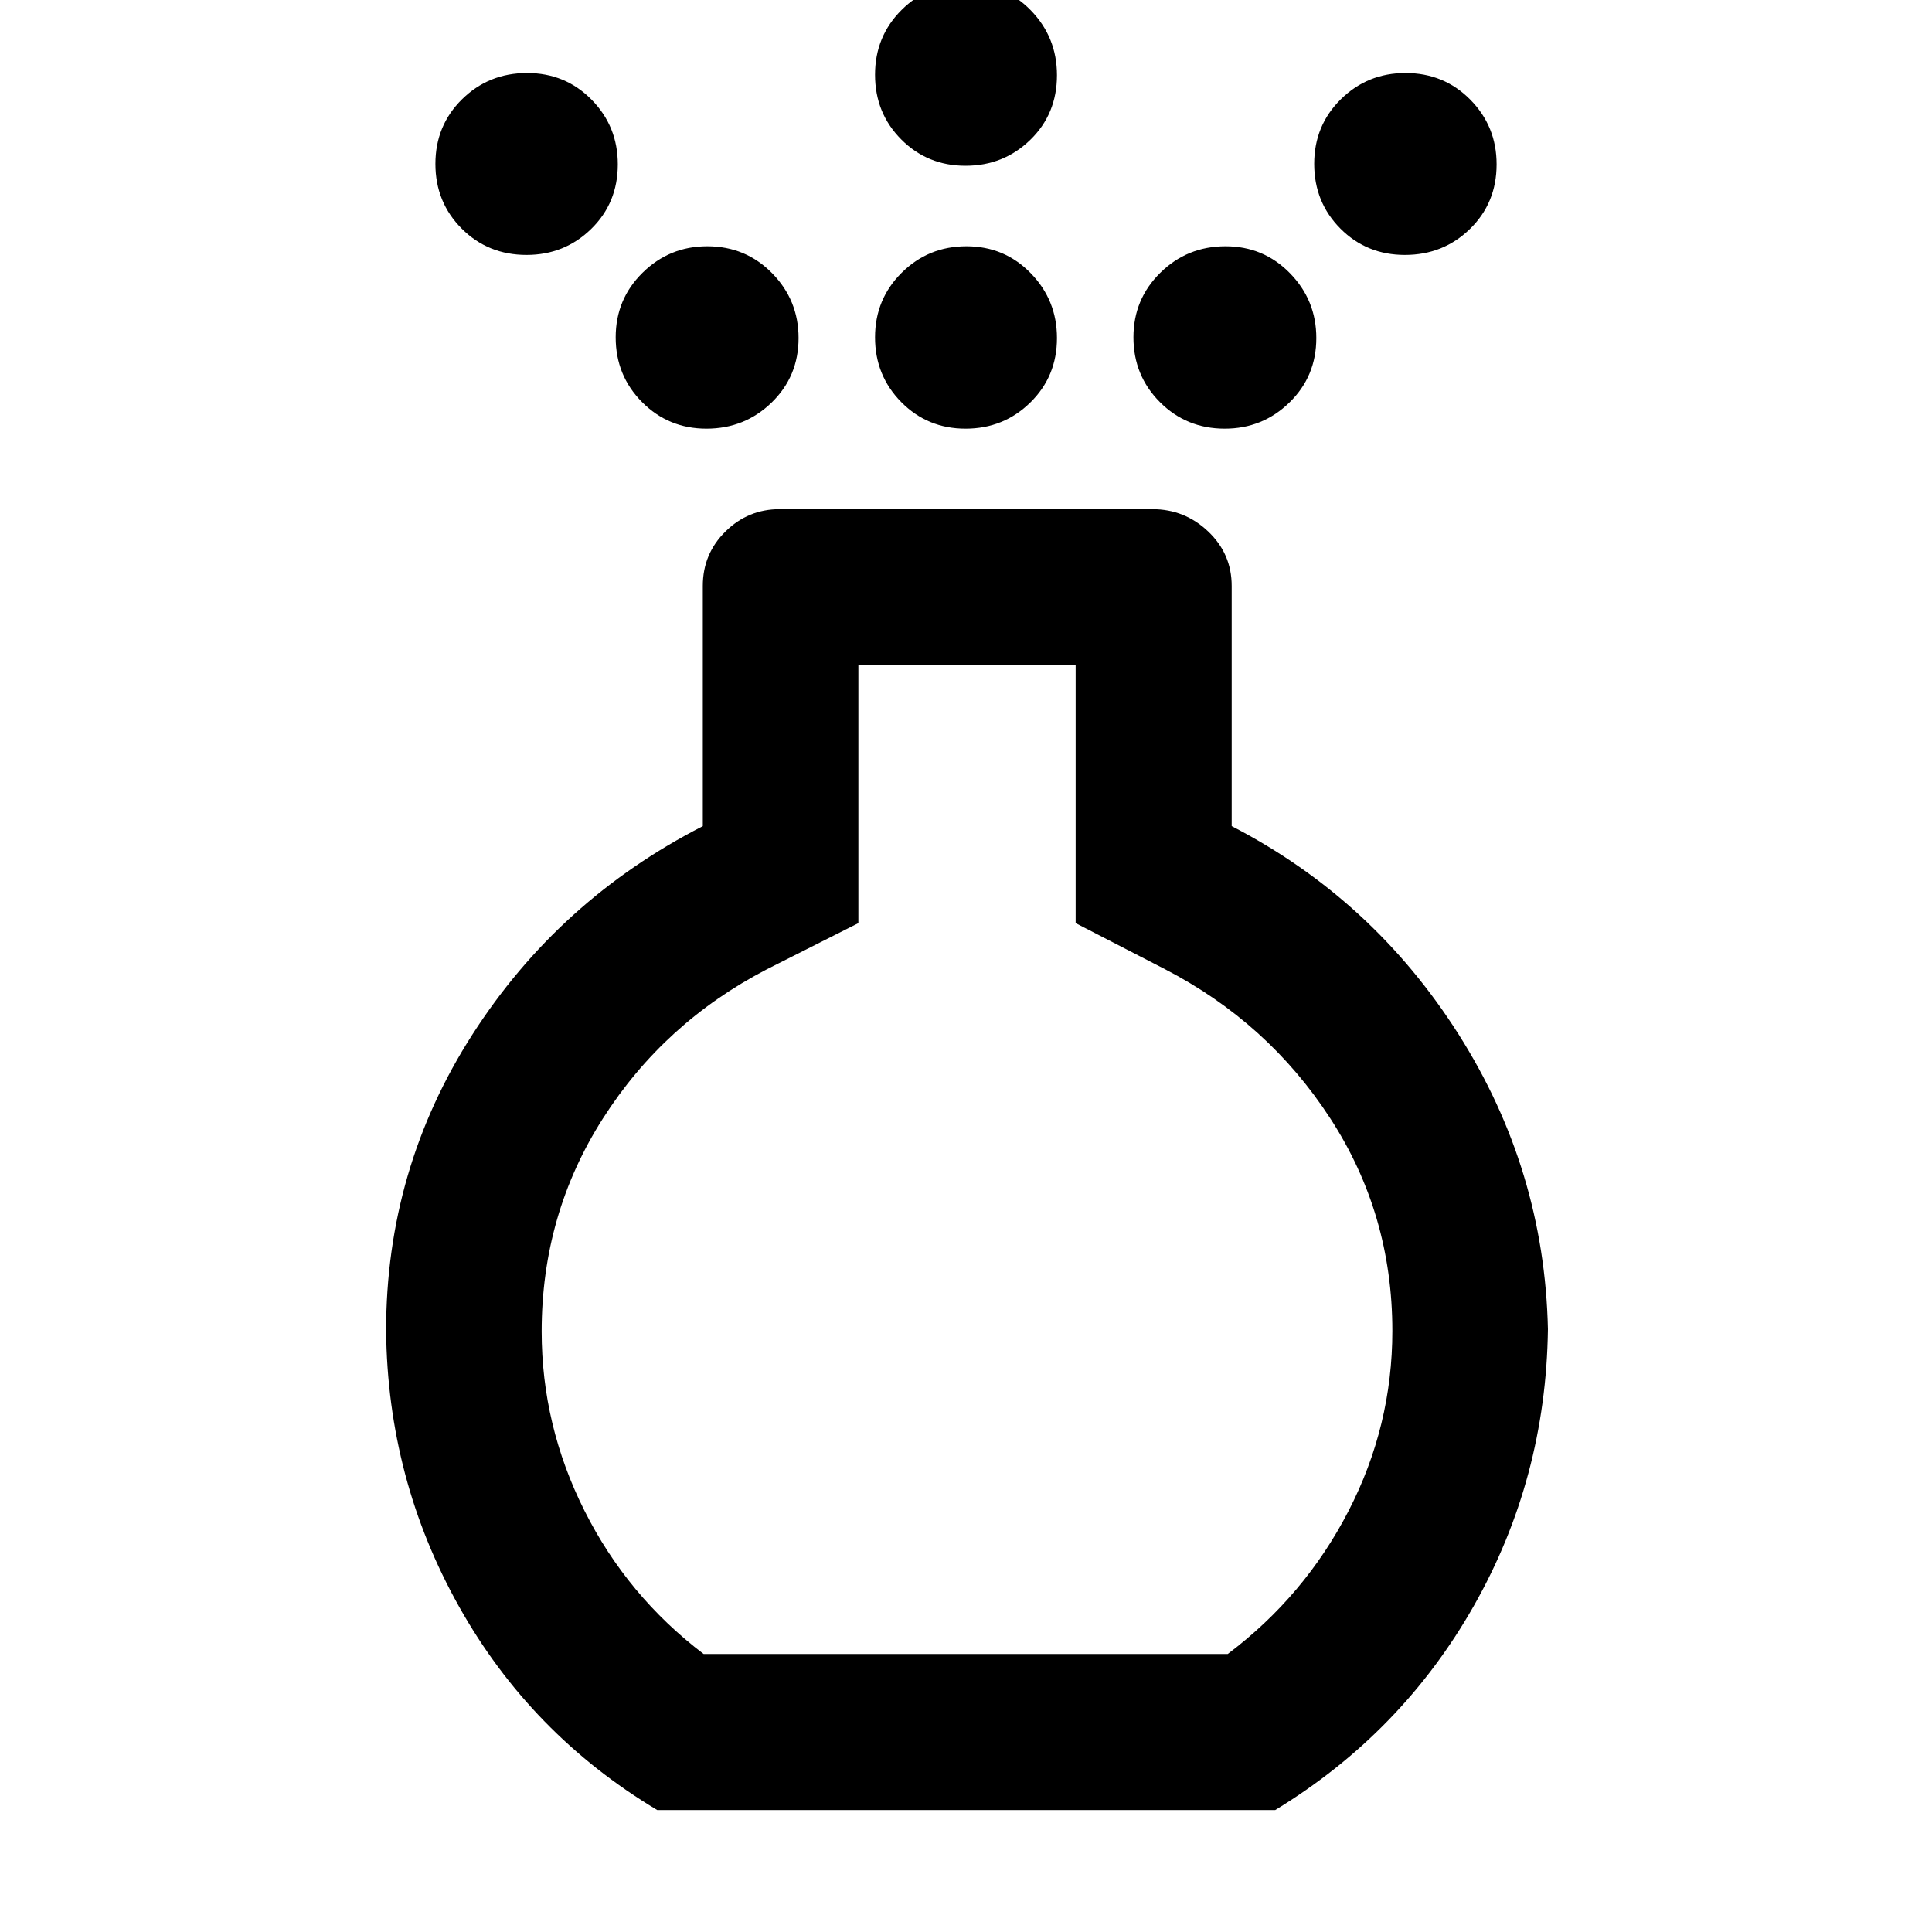 <svg xmlns="http://www.w3.org/2000/svg" height="48" viewBox="0 -960 960 960" width="48"><path d="M479.78-747q-18.92 0-31.95-13.2-13.03-13.2-13.03-32.17 0-18.97 13.25-32.11 13.25-13.15 32.17-13.15t31.95 13.39q13.03 13.39 13.03 32.22 0 19.04-13.25 32.03Q498.7-747 479.78-747Zm0-130.63q-18.92 0-31.95-13.08-13.03-13.09-13.03-32.17 0-19.09 13.25-32.23 13.25-13.15 32.17-13.15t31.95 13.37q13.03 13.37 13.03 32.27 0 19.21-13.25 32.1t-32.17 12.89ZM326.59-60.59q-62.95-37.72-98.46-101.06-35.52-63.33-36.28-137.09 0-80.39 42.9-147.24 42.9-66.85 114.47-103.52v-119.35q0-15.97 11.26-27.06Q371.73-707 387.37-707h185.26q16.03 0 27.71 11.09t11.68 27.06v119.35q70.09 36.2 112.73 103.42 42.64 67.23 44.4 146.53-1 74.39-36.86 137.56-35.86 63.16-98.66 101.4H326.59Zm23.05-77.54h260.4q38.23-28.8 60.02-71.05 21.79-42.24 21.79-89.51 0-58.14-30.9-105.68-30.89-47.54-82.04-74.02l-44.43-22.91v-128.16H426.52v128.16l-45.43 22.91q-51.09 26.48-81.51 74.16-30.43 47.68-30.43 105.84 0 46.69 21.29 89.08 21.29 42.38 59.2 71.18Zm-87.99-695.2q-19.16 0-32.23-13.08-13.07-13.08-13.07-32.17 0-19.08 13.25-32.11 13.25-13.03 32.29-13.03 19.03 0 32.06 13.24 13.03 13.23 13.03 32.13 0 19.21-13.24 32.12-13.23 12.9-32.09 12.9Zm436.46 0q-19.03 0-32.06-13.08-13.03-13.08-13.03-32.17 0-19.08 13.24-32.11 13.23-13.03 32.09-13.03 19.16 0 32.23 13.24 13.07 13.23 13.07 32.13 0 19.21-13.25 32.12-13.25 12.9-32.29 12.9ZM351.04-747q-18.92 0-32.01-13.2-13.1-13.2-13.1-32.17 0-18.97 13.36-32.11 13.35-13.15 32.13-13.15 19.09 0 32.24 13.39 13.14 13.39 13.14 32.22 0 19.04-13.37 32.03Q370.06-747 351.04-747Zm257.54 0q-19.09 0-32.24-13.2-13.14-13.2-13.14-32.17 0-18.97 13.37-32.11 13.37-13.15 32.39-13.15 18.92 0 32.01 13.39 13.1 13.39 13.1 32.22 0 19.04-13.36 32.03Q627.36-747 608.58-747ZM480-298.98Z"/></svg>